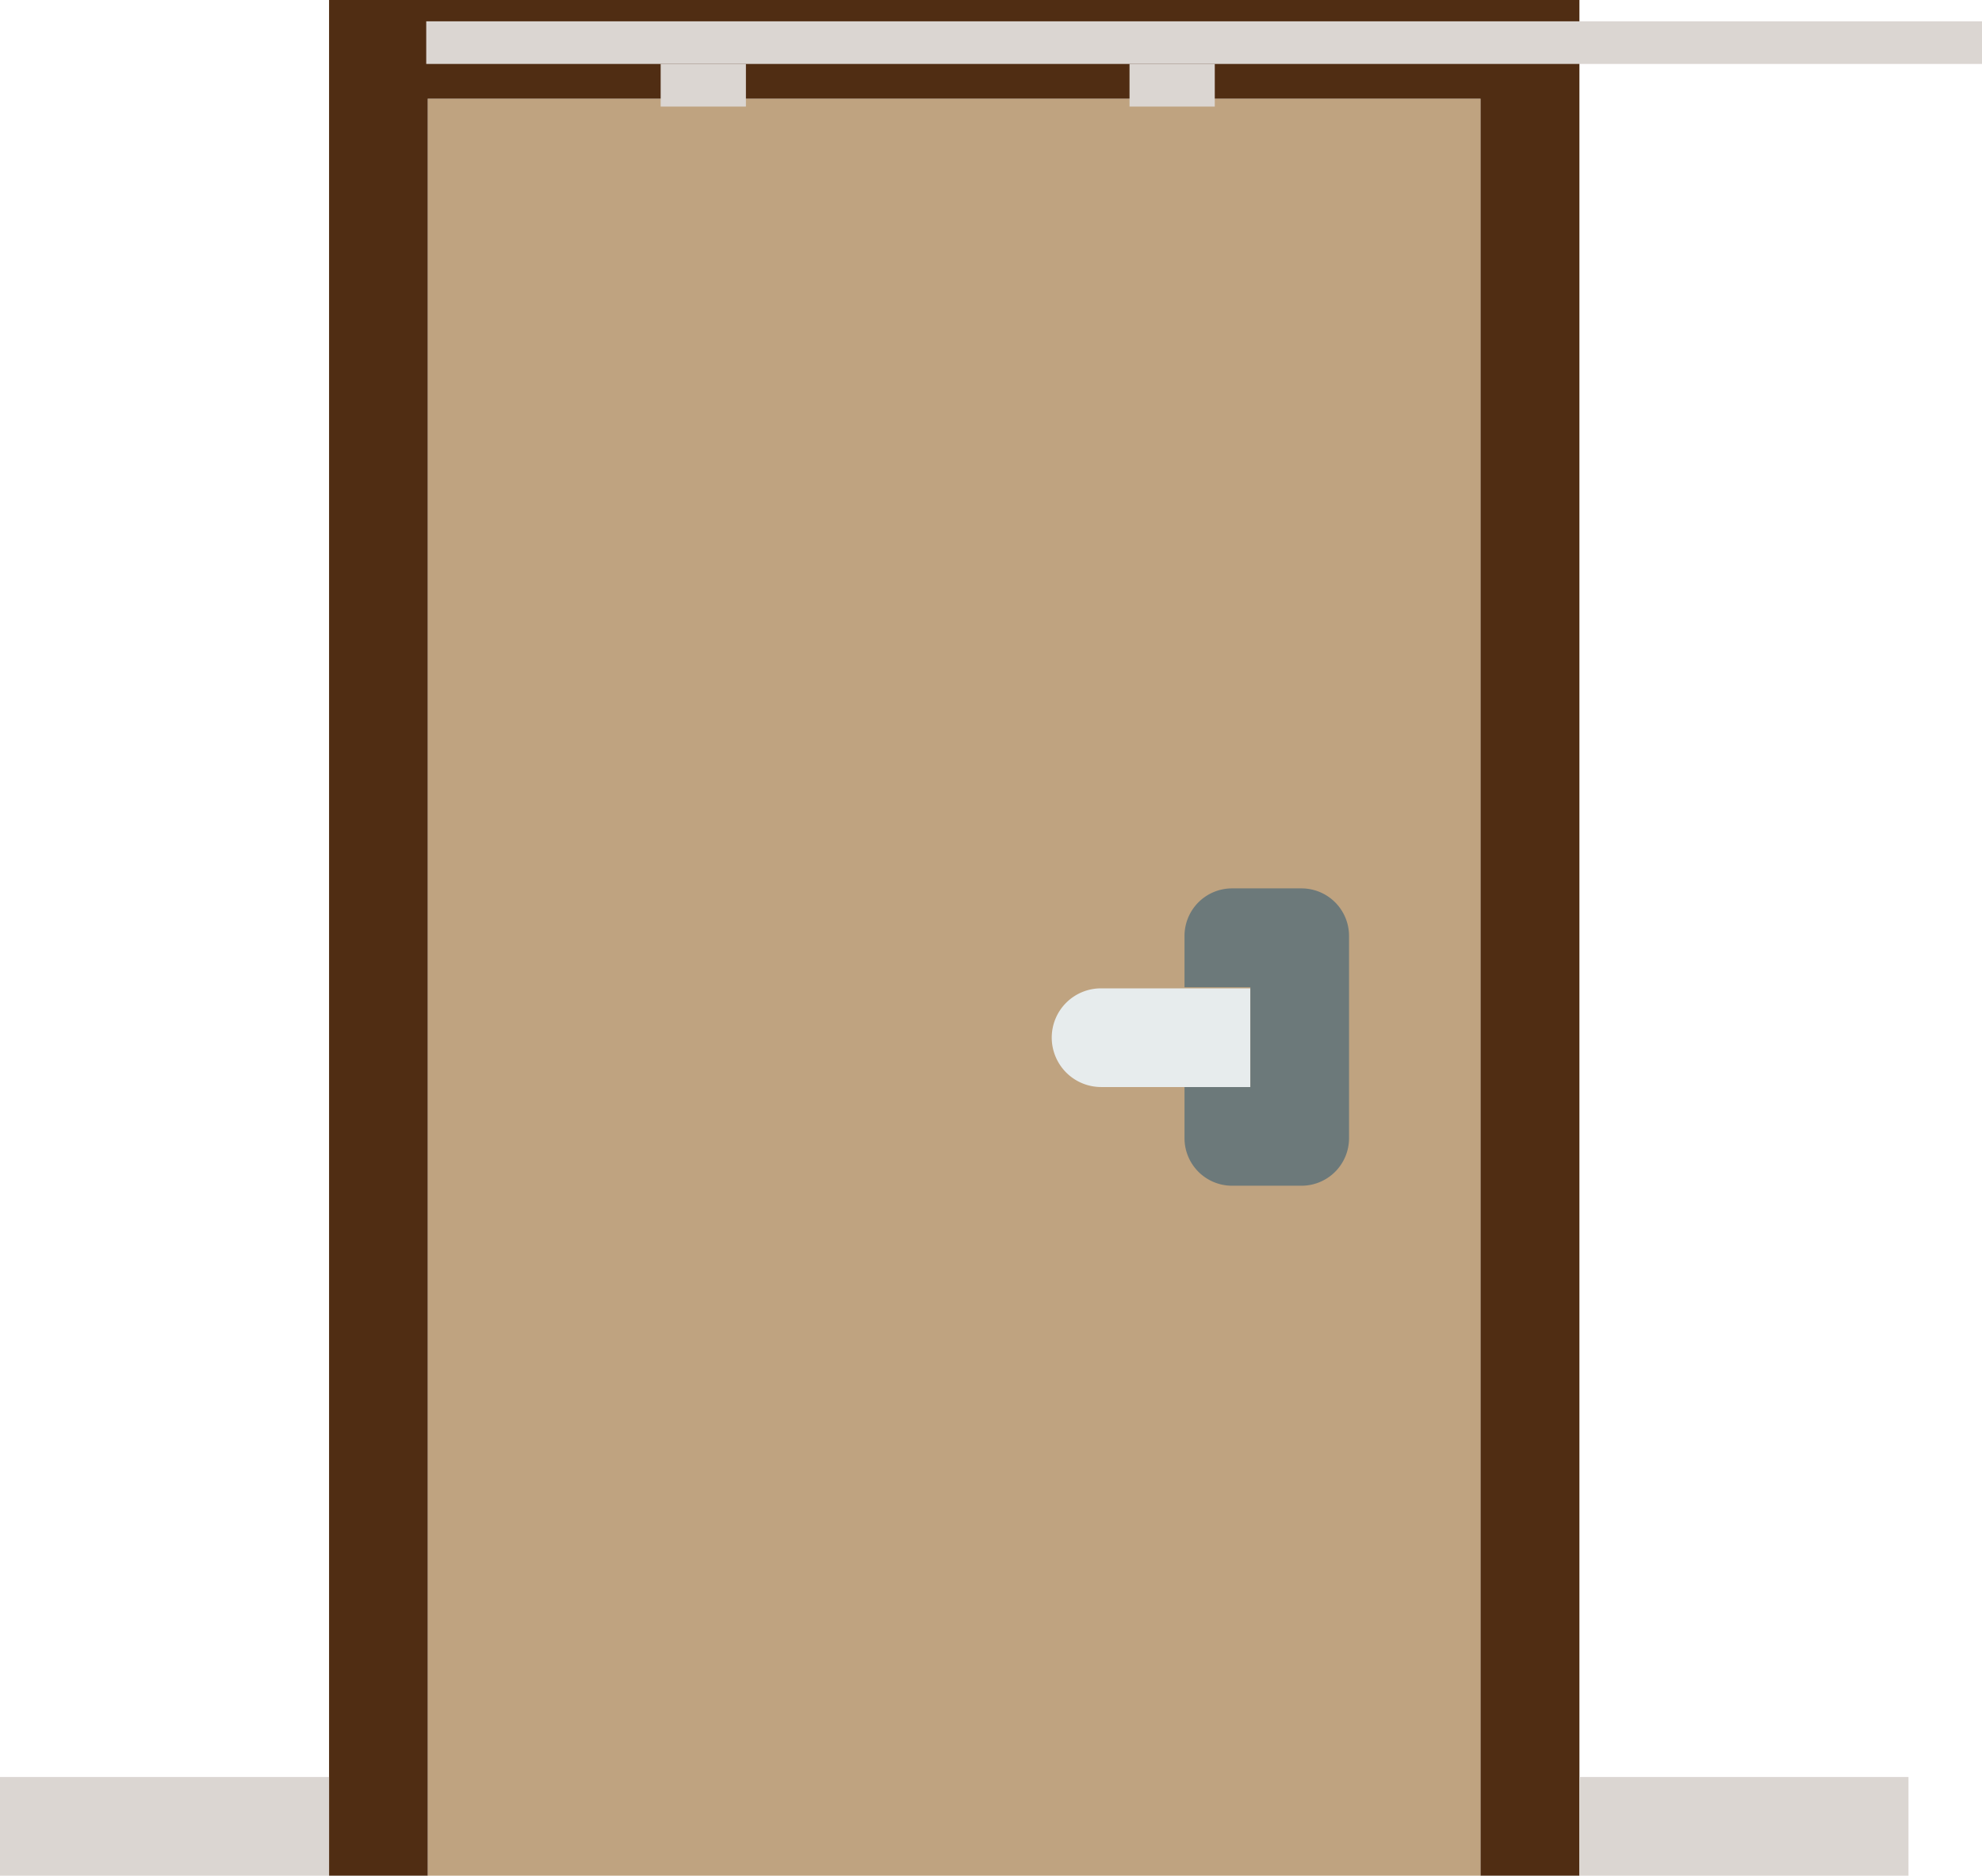 <svg xmlns="http://www.w3.org/2000/svg" viewBox="0 0 93 88"><defs><style>.cls-1{fill:#bfa380;}.cls-2{fill:#502d13;}.cls-3{fill:#dbd6d2;}.cls-4{fill:#e7eced;}.cls-5{fill:#6c797a;}</style></defs><g id="Слой_2" data-name="Слой 2"><g id="Слой_1-2" data-name="Слой 1"><rect class="cls-1" x="20.07" y="4.63" width="49.4" height="83.37"/><polygon class="cls-2" points="15.44 0 15.44 88 20.07 88 20.07 4.63 69.47 4.63 69.47 88 74.11 88 74.11 0 15.44 0"/><rect class="cls-3" y="83.37" width="15.44" height="4.63"/><rect class="cls-3" x="74.11" y="83.37" width="15.44" height="4.63"/><path class="cls-4" d="M58.67,51h-7a2.32,2.32,0,0,1-2.32-2.32h0a2.31,2.31,0,0,1,2.32-2.31h7Z"/><path class="cls-5" d="M55.58,43.91v2.41h3.09V51H55.58v2.4a2.23,2.23,0,0,0,2.23,2.23h3.26a2.23,2.23,0,0,0,2.23-2.23V43.91a2.23,2.23,0,0,0-2.23-2.23H57.81A2.23,2.23,0,0,0,55.58,43.91Z"/><rect class="cls-3" x="20" y="1" width="73" height="2"/><rect class="cls-3" x="31" y="3" width="4" height="2"/><rect class="cls-3" x="53" y="3" width="4" height="2"/></g></g></svg>